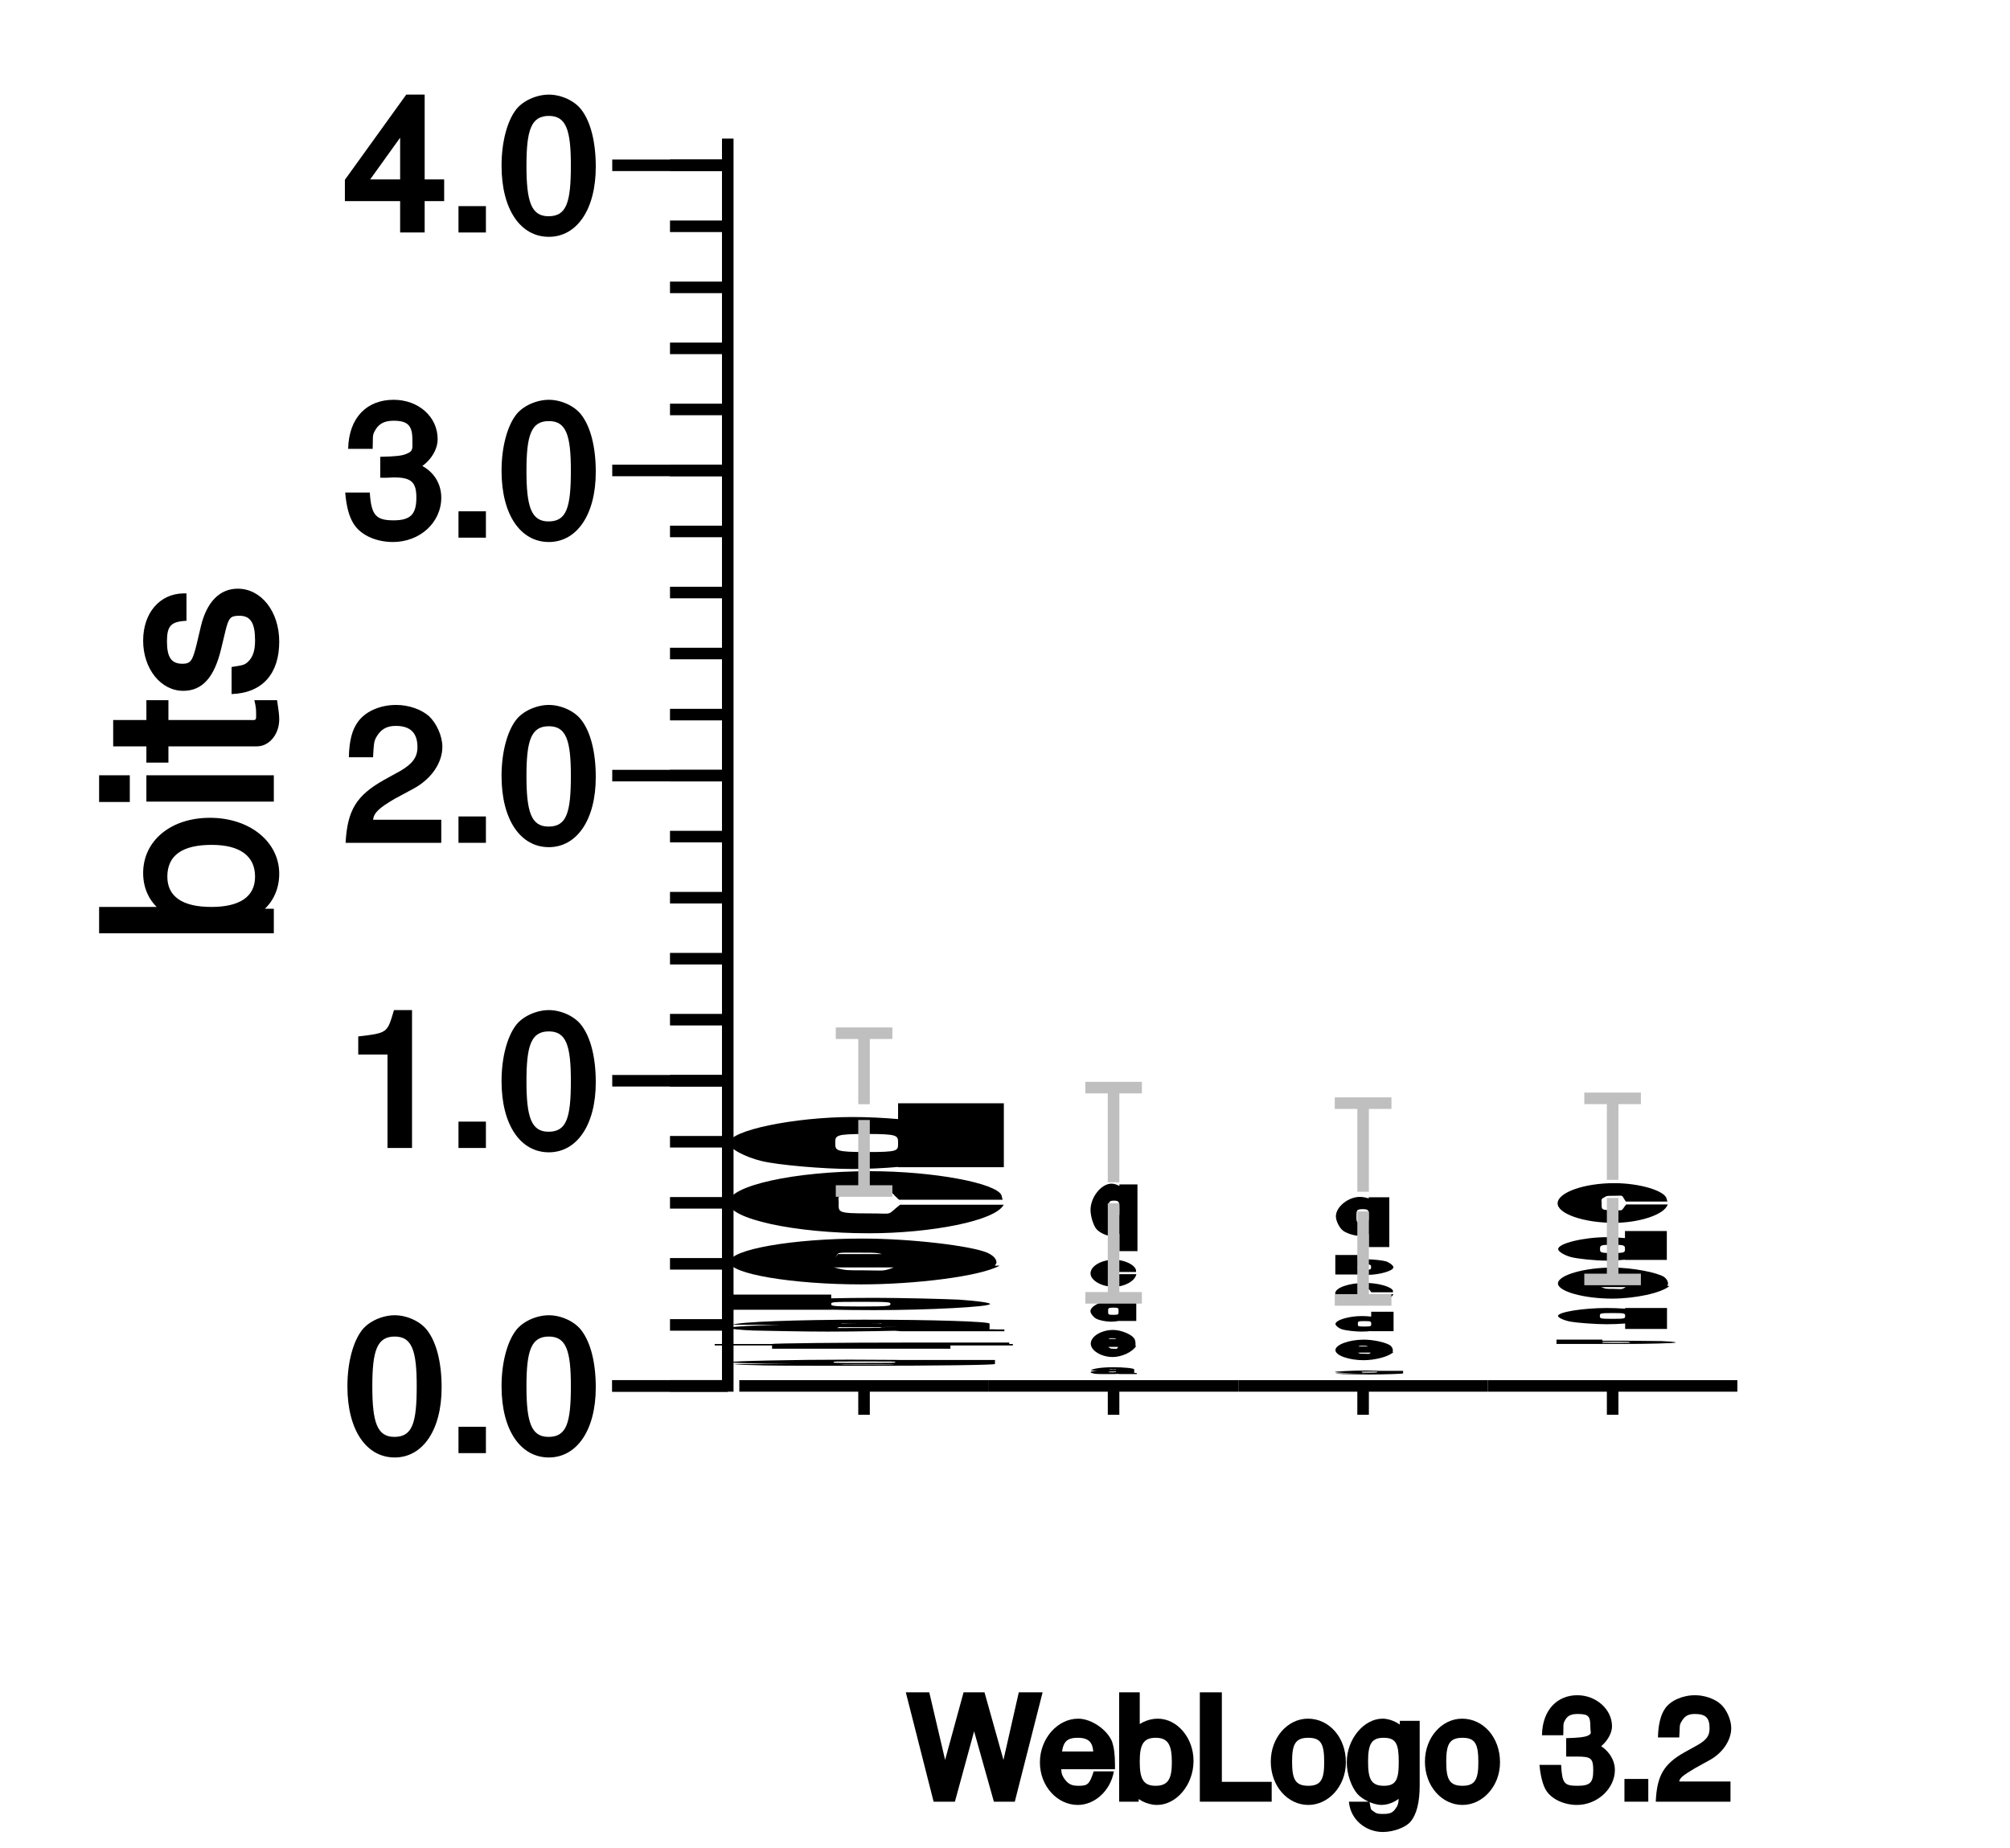 <?xml version="1.0" encoding="UTF-8"?>
<svg xmlns="http://www.w3.org/2000/svg" xmlns:xlink="http://www.w3.org/1999/xlink" width="87pt" height="80pt" viewBox="0 0 87 80" version="1.1">
<defs>
<g>
<symbol overflow="visible" id="glyph0-0">
<path style="stroke:none;" d=""/>
</symbol>
<symbol overflow="visible" id="glyph0-1">
<path style="stroke:none;" d="M 4.656 -0.188 L 5.812 -4.734 L 4.781 -4.734 L 3.938 -1.016 L 4.344 -1 L 3.297 -4.734 L 2.391 -4.734 L 1.375 -1.016 L 1.781 -1 L 0.906 -4.734 L -0.109 -4.734 L 1.094 0 L 2.016 0 L 3.047 -3.781 L 2.641 -3.781 L 3.703 0 L 4.609 0 Z "/>
</symbol>
<symbol overflow="visible" id="glyph0-2">
<path style="stroke:none;" d="M 3.281 -1.578 C 3.281 -2.062 3.234 -2.359 3.156 -2.594 C 2.953 -3.109 2.266 -3.594 1.688 -3.594 C 0.797 -3.594 0.031 -2.734 0.031 -1.703 C 0.031 -0.672 0.781 0.141 1.672 0.141 C 2.391 0.141 3.078 -0.453 3.234 -1.312 L 2.359 -1.312 C 2.172 -0.734 2.094 -0.688 1.688 -0.688 C 1.375 -0.688 1.234 -0.781 1.062 -1.031 C 0.953 -1.219 0.969 -1.266 0.953 -1.406 L 3.281 -1.406 Z M 0.969 -1.984 C 1.016 -2.578 1.172 -2.766 1.672 -2.766 C 2.172 -2.766 2.344 -2.547 2.344 -2.031 C 2.344 -2.016 2.406 -2.125 2.422 -2.172 L 0.984 -2.172 Z "/>
</symbol>
<symbol overflow="visible" id="glyph0-3">
<path style="stroke:none;" d="M 0.125 -4.547 L 0.125 0 L 0.969 0 L 0.969 -0.578 L 0.625 -0.453 C 0.875 -0.094 1.328 0.141 1.766 0.141 C 2.594 0.141 3.344 -0.719 3.344 -1.766 C 3.344 -2.781 2.625 -3.594 1.797 -3.594 C 1.359 -3.594 0.906 -3.375 0.672 -3.031 L 1.016 -2.891 L 1.016 -4.734 L 0.125 -4.734 Z M 1.703 -2.766 C 2.25 -2.766 2.406 -2.453 2.406 -1.703 C 2.406 -1 2.25 -0.688 1.703 -0.688 C 1.172 -0.688 1.016 -0.984 1.016 -1.734 C 1.016 -2.469 1.172 -2.766 1.703 -2.766 Z "/>
</symbol>
<symbol overflow="visible" id="glyph0-4">
<path style="stroke:none;" d="M 1.031 -4.734 L 0.281 -4.734 L 0.281 0 L 3.391 0 L 3.391 -0.859 L 1.234 -0.859 L 1.234 -4.734 Z "/>
</symbol>
<symbol overflow="visible" id="glyph0-5">
<path style="stroke:none;" d="M 1.625 -3.594 C 0.75 -3.594 0.016 -2.781 0.016 -1.734 C 0.016 -0.672 0.75 0.141 1.641 0.141 C 2.516 0.141 3.266 -0.672 3.266 -1.703 C 3.266 -2.797 2.531 -3.594 1.625 -3.594 Z M 1.641 -2.766 C 2.203 -2.766 2.328 -2.484 2.328 -1.703 C 2.328 -0.969 2.188 -0.688 1.641 -0.688 C 1.078 -0.688 0.938 -0.969 0.938 -1.734 C 0.938 -2.484 1.078 -2.766 1.641 -2.766 Z "/>
</symbol>
<symbol overflow="visible" id="glyph0-6">
<path style="stroke:none;" d="M 2.266 -3.328 L 2.266 -2.875 L 2.609 -3 C 2.359 -3.359 1.906 -3.594 1.516 -3.594 C 0.719 -3.594 -0.031 -2.719 -0.031 -1.703 C -0.031 -1.188 0.172 -0.641 0.422 -0.344 C 0.656 -0.078 1.141 0.141 1.469 0.141 C 1.859 0.141 2.281 -0.078 2.562 -0.484 L 2.219 -0.609 L 2.219 -0.438 C 2.219 -0.016 2.219 0.109 2.094 0.281 C 1.969 0.469 1.859 0.531 1.547 0.531 C 1.312 0.531 1.25 0.516 1.109 0.406 C 1 0.328 1.016 0.359 0.953 0 L 0.062 0 C 0.125 0.781 0.797 1.312 1.531 1.312 C 2 1.312 2.531 1.109 2.734 0.859 C 2.984 0.562 3.125 0.047 3.125 -0.703 L 3.125 -3.5 L 2.266 -3.5 Z M 1.562 -2.766 C 2.109 -2.766 2.219 -2.5 2.219 -1.703 C 2.219 -0.953 2.094 -0.688 1.578 -0.688 C 1.031 -0.688 0.891 -0.969 0.891 -1.734 C 0.891 -2.484 1.031 -2.766 1.562 -2.766 Z "/>
</symbol>
<symbol overflow="visible" id="glyph0-7">
<path style="stroke:none;" d=""/>
</symbol>
<symbol overflow="visible" id="glyph0-8">
<path style="stroke:none;" d="M 1.328 -1.953 L 1.609 -1.953 C 2.203 -1.953 2.297 -1.875 2.297 -1.359 C 2.297 -0.828 2.172 -0.688 1.609 -0.688 C 1.031 -0.688 0.953 -0.797 0.906 -1.594 L -0.031 -1.594 C 0.016 -1.078 0.125 -0.719 0.234 -0.531 C 0.453 -0.125 1.016 0.141 1.594 0.141 C 2.469 0.141 3.234 -0.562 3.234 -1.375 C 3.234 -1.906 2.828 -2.391 2.312 -2.562 L 2.312 -2.203 C 2.719 -2.359 3.109 -2.844 3.109 -3.266 C 3.109 -4 2.422 -4.609 1.609 -4.609 C 0.75 -4.609 0.094 -3.984 0.078 -2.875 L 1 -2.875 C 1.016 -3.312 0.984 -3.344 1.047 -3.469 C 1.156 -3.703 1.297 -3.797 1.625 -3.797 C 2.094 -3.797 2.172 -3.703 2.172 -3.25 C 2.172 -2.953 2.266 -2.953 2.031 -2.844 C 1.891 -2.797 1.703 -2.766 1.125 -2.75 L 1.125 -1.953 Z "/>
</symbol>
<symbol overflow="visible" id="glyph0-9">
<path style="stroke:none;" d="M 1.141 -0.984 L 0.312 -0.984 L 0.312 0 L 1.344 0 L 1.344 -0.984 Z "/>
</symbol>
<symbol overflow="visible" id="glyph0-10">
<path style="stroke:none;" d="M 3.031 -0.875 L 1.016 -0.875 C 1.047 -1.047 1.188 -1.141 1.703 -1.453 L 2.297 -1.781 C 2.891 -2.094 3.266 -2.656 3.266 -3.188 C 3.266 -3.547 3.062 -4 2.812 -4.219 C 2.562 -4.453 2.109 -4.609 1.703 -4.609 C 1.156 -4.609 0.625 -4.375 0.391 -4.016 C 0.234 -3.781 0.109 -3.406 0.094 -2.781 L 1.016 -2.781 C 1.047 -3.25 1.016 -3.297 1.094 -3.438 C 1.234 -3.688 1.375 -3.797 1.688 -3.797 C 2.172 -3.797 2.328 -3.625 2.328 -3.172 C 2.328 -2.844 2.188 -2.672 1.812 -2.453 L 1.25 -2.141 C 0.359 -1.641 0.047 -1.141 0 0 L 3.234 0 L 3.234 -0.875 Z "/>
</symbol>
<symbol overflow="visible" id="glyph1-0">
<path style="stroke:none;" d=""/>
</symbol>
<symbol overflow="visible" id="glyph1-1">
<path style="stroke:none;" d="M 2.203 -5.969 C 1.672 -5.969 1.062 -5.703 0.766 -5.297 C 0.406 -4.812 0.156 -3.938 0.156 -2.891 C 0.156 -0.984 0.984 0.188 2.203 0.188 C 3.406 0.188 4.234 -0.984 4.234 -2.844 C 4.234 -3.953 4 -4.797 3.625 -5.297 C 3.328 -5.703 2.734 -5.969 2.203 -5.969 Z M 2.203 -5.047 C 2.953 -5.047 3.156 -4.438 3.156 -2.906 C 3.156 -1.297 2.969 -0.703 2.188 -0.703 C 1.438 -0.703 1.234 -1.344 1.234 -2.891 C 1.234 -4.438 1.438 -5.047 2.203 -5.047 Z "/>
</symbol>
<symbol overflow="visible" id="glyph1-2">
<path style="stroke:none;" d="M 1.531 -1.141 L 0.516 -1.141 L 0.516 0 L 1.703 0 L 1.703 -1.141 Z "/>
</symbol>
<symbol overflow="visible" id="glyph1-3">
<path style="stroke:none;" d="M 1.891 -4.188 L 1.891 0 L 2.953 0 L 2.953 -5.969 L 2.172 -5.969 C 1.875 -4.969 1.906 -4.984 0.625 -4.828 L 0.625 -4.047 L 1.891 -4.047 Z "/>
</symbol>
<symbol overflow="visible" id="glyph1-4">
<path style="stroke:none;" d="M 4.047 -1 L 1.266 -1 C 1.312 -1.312 1.516 -1.5 2.203 -1.906 L 3.016 -2.344 C 3.797 -2.766 4.266 -3.469 4.266 -4.156 C 4.266 -4.625 4.016 -5.172 3.688 -5.484 C 3.344 -5.781 2.812 -5.969 2.266 -5.969 C 1.547 -5.969 0.891 -5.672 0.578 -5.188 C 0.375 -4.891 0.234 -4.453 0.219 -3.703 L 1.266 -3.703 C 1.297 -4.234 1.297 -4.359 1.391 -4.547 C 1.578 -4.891 1.828 -5.062 2.25 -5.062 C 2.891 -5.062 3.188 -4.75 3.188 -4.141 C 3.188 -3.703 2.969 -3.422 2.469 -3.125 L 1.734 -2.719 C 0.547 -2.047 0.156 -1.422 0.078 0 L 4.219 0 L 4.219 -1 Z "/>
</symbol>
<symbol overflow="visible" id="glyph1-5">
<path style="stroke:none;" d="M 1.766 -2.594 L 1.859 -2.594 L 2.156 -2.609 C 2.922 -2.609 3.141 -2.406 3.141 -1.734 C 3.141 -1.016 2.891 -0.75 2.156 -0.75 C 1.391 -0.75 1.188 -0.969 1.125 -1.953 L 0.062 -1.953 C 0.109 -1.344 0.234 -0.938 0.375 -0.688 C 0.656 -0.141 1.359 0.188 2.125 0.188 C 3.297 0.188 4.219 -0.656 4.219 -1.734 C 4.219 -2.453 3.766 -3.016 3.094 -3.234 L 3.094 -2.938 C 3.609 -3.141 4.062 -3.703 4.062 -4.266 C 4.062 -5.234 3.234 -5.969 2.156 -5.969 C 1.016 -5.969 0.219 -5.219 0.188 -3.844 L 1.25 -3.844 C 1.266 -4.344 1.234 -4.422 1.328 -4.594 C 1.484 -4.906 1.719 -5.062 2.156 -5.062 C 2.781 -5.062 2.969 -4.844 2.969 -4.234 C 2.969 -3.844 3.016 -3.75 2.703 -3.625 C 2.516 -3.547 2.266 -3.516 1.578 -3.5 L 1.578 -2.594 Z "/>
</symbol>
<symbol overflow="visible" id="glyph1-6">
<path style="stroke:none;" d="M 2.438 -1.516 L 2.438 0 L 3.5 0 L 3.5 -1.359 L 4.344 -1.359 L 4.344 -2.297 L 3.5 -2.297 L 3.5 -5.969 L 2.703 -5.969 L 0.047 -2.281 L 0.047 -1.359 L 2.438 -1.359 Z M 2.609 -2.297 L 1.141 -2.297 L 2.734 -4.516 L 2.438 -4.625 L 2.438 -2.297 Z "/>
</symbol>
<symbol overflow="visible" id="glyph2-0">
<path style="stroke:none;" d=""/>
</symbol>
<symbol overflow="visible" id="glyph2-1">
<path style="stroke:none;" d="M -7.422 -0.375 L 0 -0.375 L 0 -1.438 L -0.797 -1.438 L -0.703 -1.188 C -0.094 -1.578 0.234 -2.219 0.234 -2.953 C 0.234 -4.328 -1.031 -5.375 -2.766 -5.375 C -4.469 -5.375 -5.656 -4.375 -5.656 -2.984 C -5.656 -2.266 -5.344 -1.656 -4.766 -1.266 L -4.656 -1.516 L -7.562 -1.516 L -7.562 -0.375 Z M -4.609 -2.828 C -4.609 -3.766 -3.938 -4.203 -2.688 -4.203 C -1.484 -4.203 -0.812 -3.734 -0.812 -2.828 C -0.812 -1.953 -1.484 -1.516 -2.703 -1.516 C -3.938 -1.516 -4.609 -1.953 -4.609 -2.828 Z "/>
</symbol>
<symbol overflow="visible" id="glyph2-2">
<path style="stroke:none;" d="M -5.516 -1.5 L -5.516 -0.516 L 0 -0.516 L 0 -1.656 L -5.516 -1.656 Z M -7.562 -1.5 L -7.562 -0.5 L -6.234 -0.5 L -6.234 -1.656 L -7.562 -1.656 Z "/>
</symbol>
<symbol overflow="visible" id="glyph2-3">
<path style="stroke:none;" d="M -5.516 -2.547 L -5.516 -1.828 L -6.953 -1.828 L -6.953 -0.688 L -5.516 -0.688 L -5.516 0.016 L -4.562 0.016 L -4.562 -0.688 L -0.734 -0.688 C -0.203 -0.688 0.234 -1.203 0.234 -1.859 C 0.234 -2.062 0.203 -2.266 0.141 -2.688 L -0.844 -2.688 C -0.781 -2.438 -0.766 -2.297 -0.766 -2.141 C -0.766 -1.781 -0.734 -1.828 -1.094 -1.828 L -4.562 -1.828 L -4.562 -2.688 L -5.516 -2.688 Z "/>
</symbol>
<symbol overflow="visible" id="glyph2-4">
<path style="stroke:none;" d="M -3.906 -4.531 C -4.938 -4.516 -5.656 -3.688 -5.656 -2.484 C -5.656 -1.266 -4.891 -0.312 -3.922 -0.312 C -3.094 -0.312 -2.578 -0.891 -2.281 -2.125 L -2.094 -2.906 C -1.953 -3.484 -1.875 -3.562 -1.484 -3.562 C -1 -3.562 -0.812 -3.234 -0.812 -2.5 C -0.812 -2.047 -0.906 -1.766 -1.125 -1.562 C -1.266 -1.438 -1.312 -1.422 -1.828 -1.344 L -1.828 -0.172 C -0.484 -0.219 0.234 -1.062 0.234 -2.438 C 0.234 -3.75 -0.547 -4.734 -1.562 -4.734 C -2.344 -4.734 -2.906 -4.156 -3.156 -3.109 L -3.344 -2.312 C -3.516 -1.625 -3.594 -1.484 -3.953 -1.484 C -4.438 -1.484 -4.625 -1.766 -4.625 -2.453 C -4.625 -3.125 -4.453 -3.312 -3.781 -3.344 L -3.781 -4.531 Z "/>
</symbol>
<symbol overflow="visible" id="glyph3-0">
<path style="stroke:none;" d=""/>
</symbol>
<symbol overflow="visible" id="glyph3-1">
<path style="stroke:none;" d="M 6.844 -0.172 L 6.844 -0.156 L 8.391 -0.172 C 7.594 -0.188 6.078 -0.203 4.906 -0.203 C 2.469 -0.203 -0.266 -0.141 -0.266 -0.094 C -0.266 -0.047 2.312 0 4.844 0 C 6.047 0 7.391 0 8.391 -0.016 L 6.844 -0.031 L 6.844 -0.016 C 6.844 0.016 6.828 0.016 5.5 0.016 C 4.484 0.016 4.734 0.016 4.266 -0.016 L -0.094 -0.016 C -0.031 0.016 0.531 0.031 1.219 0.047 C 2.031 0.062 3.828 0.062 5.406 0.062 C 8.5 0.062 11.203 0.031 11.203 -0.016 L 11.203 -0.188 L 6.844 -0.188 Z M 5.469 -0.125 C 6.812 -0.125 6.891 -0.125 6.891 -0.094 C 6.891 -0.062 6.828 -0.062 5.438 -0.062 C 4.188 -0.062 4.219 -0.062 4.219 -0.094 C 4.219 -0.125 4.188 -0.125 5.469 -0.125 Z "/>
</symbol>
<symbol overflow="visible" id="glyph4-0">
<path style="stroke:none;" d=""/>
</symbol>
<symbol overflow="visible" id="glyph4-1">
<path style="stroke:none;" d="M 10.234 -0.203 L 9.094 -0.203 C 9.094 -0.219 7.906 -0.203 8.766 -0.203 C 9.156 -0.203 9.672 -0.203 11.641 -0.203 L 11.641 -0.266 C 9.219 -0.266 8.078 -0.266 7.453 -0.266 C 4.406 -0.266 1.375 -0.234 1.375 -0.203 L -1.109 -0.203 L -1.109 -0.141 L 1.375 -0.141 L 1.375 0 L 9.094 0 L 9.094 -0.141 L 11.797 -0.141 L 11.797 -0.203 Z "/>
</symbol>
<symbol overflow="visible" id="glyph5-0">
<path style="stroke:none;" d=""/>
</symbol>
<symbol overflow="visible" id="glyph5-1">
<path style="stroke:none;" d="M 11.219 -0.078 C 10.719 -0.094 10.875 -0.078 10.875 -0.109 L 10.875 -0.328 C 10.875 -0.422 8.406 -0.5 5.453 -0.5 C 2.516 -0.5 0.016 -0.406 -0.234 -0.281 L 4.344 -0.281 C 4.625 -0.359 4.125 -0.328 5.516 -0.328 C 6.609 -0.328 6.188 -0.359 6.188 -0.328 C 6.188 -0.312 6.281 -0.328 5.984 -0.328 C 5.594 -0.328 6.281 -0.328 4.891 -0.328 L 3.766 -0.312 C 1.609 -0.297 -0.406 -0.219 -0.406 -0.141 C -0.406 -0.109 0.141 -0.047 0.641 -0.031 C 1.266 -0.016 2.906 0.016 3.859 0.016 C 5.078 0.016 6.844 -0.016 7.828 -0.047 L 6.203 -0.078 C 6.203 -0.062 6.547 -0.031 7.047 0 L 11.516 0 L 11.516 -0.078 Z M 6.188 -0.203 C 6.188 -0.141 6.344 -0.141 4.922 -0.141 C 3.969 -0.141 4.344 -0.125 4.344 -0.156 C 4.344 -0.188 3.828 -0.172 5 -0.172 L 5.969 -0.172 C 6.703 -0.188 7.5 -0.203 6.188 -0.172 Z "/>
</symbol>
<symbol overflow="visible" id="glyph6-0">
<path style="stroke:none;" d=""/>
</symbol>
<symbol overflow="visible" id="glyph6-1">
<path style="stroke:none;" d="M 0.203 -0.609 L 0.203 0 L 4.516 0 L 4.516 -0.094 L 3.016 -0.047 C 3.641 -0.016 5.125 0.016 6.359 0.016 C 8.719 0.016 11.391 -0.125 11.391 -0.25 C 11.391 -0.312 10.719 -0.391 10.047 -0.438 C 9.375 -0.469 7.562 -0.516 6.359 -0.516 C 5.141 -0.516 3.641 -0.484 3.016 -0.438 L 4.516 -0.406 L 4.516 -0.656 L 0.203 -0.656 Z M 5.797 -0.344 C 7.062 -0.344 7.078 -0.328 7.078 -0.25 C 7.078 -0.172 7.062 -0.141 5.797 -0.141 C 4.5 -0.141 4.516 -0.172 4.516 -0.25 C 4.516 -0.328 4.516 -0.344 5.797 -0.344 Z "/>
</symbol>
<symbol overflow="visible" id="glyph7-0">
<path style="stroke:none;" d=""/>
</symbol>
<symbol overflow="visible" id="glyph7-1">
<path style="stroke:none;" d="M 11.016 -0.812 C 11.047 -0.859 11.047 -0.875 11.047 -0.891 C 11.047 -1.047 10.891 -1.203 10.641 -1.312 C 9.938 -1.609 7.344 -1.922 5.234 -1.922 C 2.25 -1.922 -0.5 -1.453 -0.5 -0.906 C -0.5 -0.391 2.234 0.062 5.188 0.062 C 7.516 0.062 10.328 -0.281 11.188 -0.75 L 6.797 -0.75 C 6.094 -0.469 6.266 -0.547 5.281 -0.547 C 4.516 -0.547 4.531 -0.547 4.141 -0.641 C 3.891 -0.703 4.078 -0.672 4.062 -0.672 L 10.922 -0.672 Z M 4.078 -1.094 C 4.25 -1.344 4 -1.312 5.203 -1.312 C 5.875 -1.312 5.844 -1.312 6.219 -1.219 C 6.469 -1.156 6.312 -1.203 6.281 -1.25 L 4.188 -1.25 Z "/>
</symbol>
<symbol overflow="visible" id="glyph8-0">
<path style="stroke:none;" d=""/>
</symbol>
<symbol overflow="visible" id="glyph8-1">
<path style="stroke:none;" d="M 11.531 -1.547 C 11.328 -2.078 8.578 -2.594 5.844 -2.594 C 2.594 -2.594 -0.281 -1.969 -0.281 -1.234 C -0.281 -0.531 2.562 0.094 5.797 0.094 C 8.453 0.094 11.266 -0.438 11.625 -1.141 L 7.141 -1.141 C 6.516 -0.656 6.922 -0.766 5.828 -0.766 C 4.391 -0.766 4.484 -0.812 4.484 -1.234 C 4.484 -1.438 4.391 -1.484 4.734 -1.625 C 5.062 -1.734 5.016 -1.75 5.828 -1.75 C 6.969 -1.75 6.547 -1.844 7.094 -1.359 L 11.578 -1.359 Z "/>
</symbol>
<symbol overflow="visible" id="glyph9-0">
<path style="stroke:none;" d=""/>
</symbol>
<symbol overflow="visible" id="glyph9-1">
<path style="stroke:none;" d="M 7.859 0 L 11.516 0 L 11.516 -2.766 L 6.938 -2.766 L 6.938 -1.734 L 8.5 -1.859 C 7.828 -2.031 6.266 -2.172 4.969 -2.172 C 2.469 -2.172 -0.375 -1.594 -0.375 -1.047 C -0.375 -0.797 0.328 -0.438 1.031 -0.266 C 1.75 -0.094 3.688 0.078 4.969 0.078 C 6.266 0.078 7.828 -0.062 8.5 -0.234 L 6.938 -0.344 L 6.938 0 Z M 5.578 -1.438 C 6.953 -1.438 6.938 -1.375 6.938 -1.031 C 6.938 -0.703 6.938 -0.656 5.578 -0.656 C 4.219 -0.656 4.219 -0.719 4.219 -1.047 C 4.219 -1.375 4.219 -1.438 5.578 -1.438 Z "/>
</symbol>
<symbol overflow="visible" id="glyph10-0">
<path style="stroke:none;" d=""/>
</symbol>
<symbol overflow="visible" id="glyph10-1">
<path style="stroke:none;" d="M 1.891 -0.047 C 1.797 -0.062 1.828 -0.047 1.828 -0.062 L 1.828 -0.203 C 1.828 -0.25 1.406 -0.297 0.922 -0.297 C 0.422 -0.297 0 -0.234 -0.047 -0.156 L 0.734 -0.156 C 0.781 -0.219 0.688 -0.203 0.922 -0.203 C 1.109 -0.203 1.047 -0.219 1.047 -0.203 C 1.047 -0.188 1.062 -0.203 1 -0.188 C 0.938 -0.188 1.062 -0.203 0.828 -0.188 L 0.641 -0.188 C 0.266 -0.172 -0.062 -0.125 -0.062 -0.078 C -0.062 -0.062 0.031 -0.031 0.109 -0.016 C 0.219 0 0.484 0 0.656 0 C 0.859 0 1.156 0 1.312 -0.031 L 1.047 -0.047 C 1.047 -0.031 1.109 -0.016 1.188 0 L 1.938 0 L 1.938 -0.047 Z M 1.047 -0.125 C 1.047 -0.078 1.062 -0.078 0.828 -0.078 C 0.672 -0.078 0.734 -0.078 0.734 -0.094 C 0.734 -0.109 0.641 -0.094 0.844 -0.109 L 1 -0.109 C 1.125 -0.109 1.266 -0.125 1.047 -0.109 Z "/>
</symbol>
<symbol overflow="visible" id="glyph11-0">
<path style="stroke:none;" d=""/>
</symbol>
<symbol overflow="visible" id="glyph11-1">
<path style="stroke:none;" d="M 1.859 -0.484 C 1.859 -0.5 1.859 -0.516 1.859 -0.516 C 1.859 -0.609 1.844 -0.703 1.797 -0.766 C 1.672 -0.938 1.234 -1.125 0.891 -1.125 C 0.375 -1.125 -0.078 -0.844 -0.078 -0.531 C -0.078 -0.234 0.375 0.047 0.875 0.047 C 1.266 0.047 1.734 -0.172 1.891 -0.438 L 1.141 -0.438 C 1.031 -0.266 1.062 -0.312 0.891 -0.312 C 0.766 -0.312 0.766 -0.328 0.703 -0.375 C 0.656 -0.406 0.688 -0.391 0.688 -0.391 L 1.844 -0.391 Z M 0.688 -0.641 C 0.719 -0.781 0.672 -0.766 0.875 -0.766 C 0.984 -0.766 0.984 -0.766 1.047 -0.719 C 1.094 -0.688 1.062 -0.703 1.062 -0.734 L 0.703 -0.734 Z "/>
</symbol>
<symbol overflow="visible" id="glyph12-0">
<path style="stroke:none;" d=""/>
</symbol>
<symbol overflow="visible" id="glyph12-1">
<path style="stroke:none;" d="M 1.312 0 L 1.922 0 L 1.922 -1.109 L 1.156 -1.109 L 1.156 -0.703 L 1.422 -0.75 C 1.297 -0.812 1.047 -0.875 0.828 -0.875 C 0.406 -0.875 -0.062 -0.641 -0.062 -0.422 C -0.062 -0.328 0.062 -0.172 0.172 -0.109 C 0.297 -0.031 0.609 0.031 0.828 0.031 C 1.047 0.031 1.297 -0.016 1.422 -0.094 L 1.156 -0.141 L 1.156 0 Z M 0.922 -0.578 C 1.156 -0.578 1.156 -0.562 1.156 -0.422 C 1.156 -0.281 1.156 -0.266 0.922 -0.266 C 0.703 -0.266 0.703 -0.281 0.703 -0.422 C 0.703 -0.547 0.703 -0.578 0.922 -0.578 Z "/>
</symbol>
<symbol overflow="visible" id="glyph13-0">
<path style="stroke:none;" d=""/>
</symbol>
<symbol overflow="visible" id="glyph13-1">
<path style="stroke:none;" d="M 1.922 -0.672 C 1.875 -0.906 1.422 -1.125 0.969 -1.125 C 0.438 -1.125 -0.047 -0.859 -0.047 -0.531 C -0.047 -0.234 0.422 0.047 0.969 0.047 C 1.406 0.047 1.875 -0.188 1.938 -0.5 L 1.188 -0.5 C 1.078 -0.281 1.156 -0.328 0.969 -0.328 C 0.734 -0.328 0.75 -0.359 0.75 -0.531 C 0.75 -0.625 0.734 -0.641 0.781 -0.703 C 0.844 -0.75 0.828 -0.75 0.969 -0.75 C 1.156 -0.75 1.094 -0.797 1.172 -0.594 L 1.922 -0.594 Z "/>
</symbol>
<symbol overflow="visible" id="glyph14-0">
<path style="stroke:none;" d=""/>
</symbol>
<symbol overflow="visible" id="glyph14-1">
<path style="stroke:none;" d="M 1.188 -1.984 L 1.188 -1.719 L 1.453 -1.844 C 1.344 -2.031 1.062 -2.188 0.844 -2.188 C 0.406 -2.188 -0.062 -1.609 -0.062 -1.047 C -0.062 -0.797 0.047 -0.422 0.172 -0.25 C 0.297 -0.078 0.625 0.078 0.844 0.078 C 1.062 0.078 1.344 -0.062 1.453 -0.266 L 1.188 -0.391 L 1.188 0.734 L 1.969 0.734 L 1.969 -2.156 L 1.188 -2.156 Z M 0.953 -1.453 C 1.188 -1.453 1.188 -1.391 1.188 -1.047 C 1.188 -0.719 1.188 -0.656 0.953 -0.656 C 0.719 -0.656 0.719 -0.719 0.719 -1.047 C 0.719 -1.391 0.719 -1.453 0.953 -1.453 Z "/>
</symbol>
<symbol overflow="visible" id="glyph15-0">
<path style="stroke:none;" d=""/>
</symbol>
<symbol overflow="visible" id="glyph15-1">
<path style="stroke:none;" d="M 1.766 -0.109 L 1.766 -0.094 L 2.156 -0.094 C 1.953 -0.109 1.562 -0.125 1.266 -0.125 C 0.641 -0.125 -0.062 -0.078 -0.062 -0.062 C -0.062 -0.031 0.594 0 1.25 0 C 1.562 0 1.906 0 2.156 -0.016 L 1.766 -0.016 L 1.766 0 C 1.766 0 1.766 0 1.422 0 C 1.156 0 1.219 0.016 1.094 0 L -0.031 0 C -0.016 0.016 0.141 0.016 0.312 0.031 C 0.531 0.031 0.984 0.047 1.391 0.047 C 2.188 0.047 2.891 0.016 2.891 0 L 2.891 -0.109 Z M 1.406 -0.078 C 1.75 -0.078 1.781 -0.078 1.781 -0.062 C 1.781 -0.047 1.766 -0.031 1.406 -0.031 C 1.078 -0.031 1.094 -0.047 1.094 -0.062 C 1.094 -0.078 1.078 -0.078 1.406 -0.078 Z "/>
</symbol>
<symbol overflow="visible" id="glyph16-0">
<path style="stroke:none;" d=""/>
</symbol>
<symbol overflow="visible" id="glyph16-1">
<path style="stroke:none;" d="M 2.375 -0.359 C 2.375 -0.375 2.375 -0.391 2.375 -0.406 C 2.375 -0.469 2.344 -0.531 2.281 -0.594 C 2.141 -0.719 1.578 -0.859 1.125 -0.859 C 0.484 -0.859 -0.109 -0.641 -0.109 -0.406 C -0.109 -0.172 0.484 0.031 1.109 0.031 C 1.609 0.031 2.219 -0.125 2.406 -0.328 L 1.469 -0.328 C 1.312 -0.203 1.344 -0.25 1.141 -0.25 C 0.969 -0.25 0.969 -0.25 0.891 -0.281 C 0.844 -0.312 0.875 -0.297 0.875 -0.297 L 2.344 -0.297 Z M 0.875 -0.484 C 0.922 -0.594 0.859 -0.594 1.125 -0.594 C 1.266 -0.594 1.25 -0.578 1.344 -0.547 C 1.391 -0.516 1.359 -0.547 1.344 -0.562 L 0.906 -0.562 Z "/>
</symbol>
<symbol overflow="visible" id="glyph17-0">
<path style="stroke:none;" d=""/>
</symbol>
<symbol overflow="visible" id="glyph17-1">
<path style="stroke:none;" d="M 1.672 0 L 2.438 0 L 2.438 -0.844 L 1.469 -0.844 L 1.469 -0.531 L 1.797 -0.562 C 1.656 -0.625 1.328 -0.656 1.047 -0.656 C 0.516 -0.656 -0.078 -0.484 -0.078 -0.312 C -0.078 -0.25 0.062 -0.125 0.219 -0.078 C 0.375 -0.031 0.781 0.016 1.047 0.016 C 1.328 0.016 1.656 -0.016 1.797 -0.078 L 1.469 -0.109 L 1.469 0 Z M 1.172 -0.438 C 1.469 -0.438 1.469 -0.422 1.469 -0.312 C 1.469 -0.219 1.469 -0.203 1.172 -0.203 C 0.891 -0.203 0.891 -0.219 0.891 -0.312 C 0.891 -0.422 0.891 -0.438 1.172 -0.438 Z "/>
</symbol>
<symbol overflow="visible" id="glyph17-2">
<path style="stroke:none;" d="M 0.047 -0.797 L 0.047 0 L 1.016 0 L 1.016 -0.109 L 0.672 -0.078 C 0.812 -0.016 1.156 0.016 1.438 0.016 C 1.953 0.016 2.562 -0.156 2.562 -0.312 C 2.562 -0.391 2.406 -0.5 2.266 -0.562 C 2.109 -0.609 1.703 -0.656 1.438 -0.656 C 1.156 -0.656 0.812 -0.625 0.672 -0.562 L 1.016 -0.531 L 1.016 -0.844 L 0.047 -0.844 Z M 1.297 -0.438 C 1.594 -0.438 1.594 -0.422 1.594 -0.312 C 1.594 -0.219 1.594 -0.203 1.297 -0.203 C 1.016 -0.203 1.016 -0.219 1.016 -0.312 C 1.016 -0.422 1.016 -0.438 1.297 -0.438 Z "/>
</symbol>
<symbol overflow="visible" id="glyph18-0">
<path style="stroke:none;" d=""/>
</symbol>
<symbol overflow="visible" id="glyph18-1">
<path style="stroke:none;" d="M 2.438 -0.516 C 2.391 -0.688 1.812 -0.859 1.234 -0.859 C 0.547 -0.859 -0.062 -0.656 -0.062 -0.406 C -0.062 -0.172 0.547 0.031 1.219 0.031 C 1.781 0.031 2.375 -0.141 2.453 -0.375 L 1.5 -0.375 C 1.375 -0.219 1.453 -0.25 1.234 -0.25 C 0.922 -0.25 0.953 -0.266 0.953 -0.406 C 0.953 -0.484 0.922 -0.5 1 -0.531 C 1.062 -0.578 1.062 -0.578 1.234 -0.578 C 1.469 -0.578 1.375 -0.609 1.5 -0.453 L 2.438 -0.453 Z "/>
</symbol>
<symbol overflow="visible" id="glyph19-0">
<path style="stroke:none;" d=""/>
</symbol>
<symbol overflow="visible" id="glyph19-1">
<path style="stroke:none;" d="M 1.344 -1.484 L 1.344 -1.281 L 1.656 -1.375 C 1.531 -1.516 1.219 -1.625 0.953 -1.625 C 0.469 -1.625 -0.078 -1.203 -0.078 -0.781 C -0.078 -0.594 0.062 -0.312 0.203 -0.188 C 0.328 -0.062 0.719 0.062 0.953 0.062 C 1.219 0.062 1.531 -0.047 1.656 -0.203 L 1.344 -0.281 L 1.344 0.547 L 2.234 0.547 L 2.234 -1.609 L 1.344 -1.609 Z M 1.078 -1.094 C 1.344 -1.094 1.344 -1.047 1.344 -0.781 C 1.344 -0.531 1.344 -0.484 1.078 -0.484 C 0.812 -0.484 0.812 -0.531 0.812 -0.781 C 0.812 -1.031 0.812 -1.094 1.078 -1.094 Z "/>
</symbol>
<symbol overflow="visible" id="glyph20-0">
<path style="stroke:none;" d=""/>
</symbol>
<symbol overflow="visible" id="glyph20-1">
<path style="stroke:none;" d="M 0.094 -0.172 L 0.094 0 L 2.078 0 L 2.078 -0.031 L 1.391 -0.016 C 1.672 0 2.359 0 2.938 0 C 4.016 0 5.25 -0.031 5.25 -0.062 C 5.25 -0.094 4.938 -0.109 4.625 -0.125 C 4.328 -0.125 3.484 -0.141 2.938 -0.141 C 2.359 -0.141 1.672 -0.141 1.391 -0.125 L 2.078 -0.109 L 2.078 -0.188 L 0.094 -0.188 Z M 2.672 -0.094 C 3.25 -0.094 3.266 -0.094 3.266 -0.062 C 3.266 -0.047 3.25 -0.047 2.672 -0.047 C 2.078 -0.047 2.078 -0.047 2.078 -0.062 C 2.078 -0.094 2.078 -0.094 2.672 -0.094 Z "/>
</symbol>
<symbol overflow="visible" id="glyph21-0">
<path style="stroke:none;" d=""/>
</symbol>
<symbol overflow="visible" id="glyph21-1">
<path style="stroke:none;" d="M 2.75 -0.625 L 2.75 -0.531 L 3.359 -0.578 C 3.109 -0.625 2.469 -0.672 1.953 -0.672 C 0.953 -0.672 -0.156 -0.5 -0.156 -0.328 C -0.156 -0.25 0.125 -0.125 0.406 -0.078 C 0.672 -0.031 1.453 0.031 1.953 0.031 C 2.469 0.031 3.109 -0.016 3.359 -0.078 L 2.75 -0.125 L 2.75 0.234 L 4.562 0.234 L 4.562 -0.672 L 2.75 -0.672 Z M 2.203 -0.453 C 2.75 -0.453 2.75 -0.438 2.75 -0.328 C 2.75 -0.219 2.75 -0.203 2.203 -0.203 C 1.656 -0.203 1.656 -0.219 1.656 -0.328 C 1.656 -0.438 1.656 -0.453 2.203 -0.453 Z "/>
</symbol>
<symbol overflow="visible" id="glyph22-0">
<path style="stroke:none;" d=""/>
</symbol>
<symbol overflow="visible" id="glyph22-1">
<path style="stroke:none;" d="M 4.547 -0.547 C 4.562 -0.578 4.562 -0.594 4.562 -0.594 C 4.562 -0.703 4.5 -0.812 4.391 -0.891 C 4.109 -1.078 3.031 -1.297 2.156 -1.297 C 0.938 -1.297 -0.203 -0.969 -0.203 -0.609 C -0.203 -0.266 0.922 0.047 2.141 0.047 C 3.109 0.047 4.266 -0.188 4.625 -0.5 L 2.812 -0.5 C 2.516 -0.312 2.578 -0.375 2.172 -0.375 C 1.859 -0.375 1.875 -0.375 1.703 -0.438 C 1.609 -0.469 1.688 -0.453 1.672 -0.453 L 4.516 -0.453 Z M 1.688 -0.734 C 1.75 -0.906 1.656 -0.891 2.141 -0.891 C 2.422 -0.891 2.406 -0.875 2.562 -0.828 C 2.672 -0.781 2.609 -0.812 2.594 -0.844 L 1.719 -0.844 Z "/>
</symbol>
<symbol overflow="visible" id="glyph23-0">
<path style="stroke:none;" d=""/>
</symbol>
<symbol overflow="visible" id="glyph23-1">
<path style="stroke:none;" d="M 3.125 0 L 4.562 0 L 4.562 -1.25 L 2.75 -1.25 L 2.75 -0.781 L 3.375 -0.844 C 3.109 -0.922 2.484 -0.984 1.969 -0.984 C 0.984 -0.984 -0.141 -0.719 -0.141 -0.469 C -0.141 -0.359 0.125 -0.203 0.406 -0.125 C 0.688 -0.047 1.469 0.031 1.969 0.031 C 2.484 0.031 3.109 -0.031 3.375 -0.109 L 2.75 -0.156 L 2.75 0 Z M 2.203 -0.656 C 2.75 -0.656 2.75 -0.625 2.75 -0.469 C 2.75 -0.328 2.75 -0.297 2.203 -0.297 C 1.672 -0.297 1.672 -0.328 1.672 -0.469 C 1.672 -0.625 1.672 -0.656 2.203 -0.656 Z "/>
</symbol>
<symbol overflow="visible" id="glyph24-0">
<path style="stroke:none;" d=""/>
</symbol>
<symbol overflow="visible" id="glyph24-1">
<path style="stroke:none;" d="M 4.609 -0.984 C 4.531 -1.328 3.438 -1.656 2.344 -1.656 C 1.031 -1.656 -0.109 -1.25 -0.109 -0.781 C -0.109 -0.328 1.031 0.062 2.328 0.062 C 3.391 0.062 4.516 -0.281 4.656 -0.734 L 2.859 -0.734 C 2.609 -0.422 2.766 -0.484 2.328 -0.484 C 1.75 -0.484 1.797 -0.516 1.797 -0.781 C 1.797 -0.922 1.75 -0.953 1.891 -1.031 C 2.031 -1.109 2 -1.109 2.328 -1.109 C 2.797 -1.109 2.625 -1.172 2.844 -0.859 L 4.641 -0.859 Z "/>
</symbol>
</g>
</defs>
<g id="surface1">
<g style="fill:rgb(0%,0%,0%);fill-opacity:1;">
  <use xlink:href="#glyph0-1" x="39.316" y="78"/>
  <use xlink:href="#glyph0-2" x="44.98" y="78"/>
  <use xlink:href="#glyph0-3" x="48.316" y="78"/>
  <use xlink:href="#glyph0-4" x="51.652" y="78"/>
  <use xlink:href="#glyph0-5" x="54.988" y="78"/>
  <use xlink:href="#glyph0-6" x="58.324" y="78"/>
  <use xlink:href="#glyph0-5" x="61.66" y="78"/>
  <use xlink:href="#glyph0-7" x="64.996" y="78"/>
  <use xlink:href="#glyph0-8" x="66.664" y="78"/>
  <use xlink:href="#glyph0-9" x="70" y="78"/>
  <use xlink:href="#glyph0-10" x="71.668" y="78"/>
</g>
<path style="fill:none;stroke-width:2.083;stroke-linecap:butt;stroke-linejoin:miter;stroke:rgb(0%,0%,0%);stroke-opacity:1;stroke-miterlimit:10;" d="M 110.417 83.333 L 131.25 83.333 L 131.25 308.333 " transform="matrix(0.24,0,0,-0.24,0,80)"/>
<g style="fill:rgb(0%,0%,0%);fill-opacity:1;">
  <use xlink:href="#glyph1-1" x="14.881" y="62.91"/>
  <use xlink:href="#glyph1-2" x="19.329" y="62.91"/>
  <use xlink:href="#glyph1-1" x="21.553" y="62.91"/>
</g>
<path style="fill:none;stroke-width:2.083;stroke-linecap:butt;stroke-linejoin:miter;stroke:rgb(0%,0%,0%);stroke-opacity:1;stroke-miterlimit:10;" d="M 110.417 83.333 L 131.25 83.333 " transform="matrix(0.24,0,0,-0.24,0,80)"/>
<g style="fill:rgb(0%,0%,0%);fill-opacity:1;">
  <use xlink:href="#glyph1-3" x="14.881" y="49.699"/>
  <use xlink:href="#glyph1-2" x="19.329" y="49.699"/>
  <use xlink:href="#glyph1-1" x="21.553" y="49.699"/>
</g>
<path style="fill:none;stroke-width:2.083;stroke-linecap:butt;stroke-linejoin:miter;stroke:rgb(0%,0%,0%);stroke-opacity:1;stroke-miterlimit:10;" d="M 110.417 138.379 L 131.25 138.379 " transform="matrix(0.24,0,0,-0.24,0,80)"/>
<g style="fill:rgb(0%,0%,0%);fill-opacity:1;">
  <use xlink:href="#glyph1-4" x="14.881" y="36.488"/>
  <use xlink:href="#glyph1-2" x="19.329" y="36.488"/>
  <use xlink:href="#glyph1-1" x="21.553" y="36.488"/>
</g>
<path style="fill:none;stroke-width:2.083;stroke-linecap:butt;stroke-linejoin:miter;stroke:rgb(0%,0%,0%);stroke-opacity:1;stroke-miterlimit:10;" d="M 110.417 193.424 L 131.25 193.424 " transform="matrix(0.24,0,0,-0.24,0,80)"/>
<g style="fill:rgb(0%,0%,0%);fill-opacity:1;">
  <use xlink:href="#glyph1-5" x="14.881" y="23.277"/>
  <use xlink:href="#glyph1-2" x="19.329" y="23.277"/>
  <use xlink:href="#glyph1-1" x="21.553" y="23.277"/>
</g>
<path style="fill:none;stroke-width:2.083;stroke-linecap:butt;stroke-linejoin:miter;stroke:rgb(0%,0%,0%);stroke-opacity:1;stroke-miterlimit:10;" d="M 110.417 248.47 L 131.25 248.47 " transform="matrix(0.24,0,0,-0.24,0,80)"/>
<g style="fill:rgb(0%,0%,0%);fill-opacity:1;">
  <use xlink:href="#glyph1-6" x="14.881" y="10.065"/>
  <use xlink:href="#glyph1-2" x="19.329" y="10.065"/>
  <use xlink:href="#glyph1-1" x="21.553" y="10.065"/>
</g>
<path style="fill:none;stroke-width:2.083;stroke-linecap:butt;stroke-linejoin:miter;stroke:rgb(0%,0%,0%);stroke-opacity:1;stroke-miterlimit:10;" d="M 110.417 303.516 L 131.25 303.516 " transform="matrix(0.24,0,0,-0.24,0,80)"/>
<path style="fill:none;stroke-width:2.083;stroke-linecap:butt;stroke-linejoin:miter;stroke:rgb(0%,0%,0%);stroke-opacity:1;stroke-miterlimit:10;" d="M 131.25 83.333 L 120.833 83.333 " transform="matrix(0.24,0,0,-0.24,0,80)"/>
<path style="fill:none;stroke-width:2.083;stroke-linecap:butt;stroke-linejoin:miter;stroke:rgb(0%,0%,0%);stroke-opacity:1;stroke-miterlimit:10;" d="M 131.25 94.336 L 120.833 94.336 " transform="matrix(0.24,0,0,-0.24,0,80)"/>
<path style="fill:none;stroke-width:2.083;stroke-linecap:butt;stroke-linejoin:miter;stroke:rgb(0%,0%,0%);stroke-opacity:1;stroke-miterlimit:10;" d="M 131.25 105.355 L 120.833 105.355 " transform="matrix(0.24,0,0,-0.24,0,80)"/>
<path style="fill:none;stroke-width:2.083;stroke-linecap:butt;stroke-linejoin:miter;stroke:rgb(0%,0%,0%);stroke-opacity:1;stroke-miterlimit:10;" d="M 131.25 116.357 L 120.833 116.357 " transform="matrix(0.24,0,0,-0.24,0,80)"/>
<path style="fill:none;stroke-width:2.083;stroke-linecap:butt;stroke-linejoin:miter;stroke:rgb(0%,0%,0%);stroke-opacity:1;stroke-miterlimit:10;" d="M 131.25 127.376 L 120.833 127.376 " transform="matrix(0.24,0,0,-0.24,0,80)"/>
<path style="fill:none;stroke-width:2.083;stroke-linecap:butt;stroke-linejoin:miter;stroke:rgb(0%,0%,0%);stroke-opacity:1;stroke-miterlimit:10;" d="M 131.25 138.379 L 120.833 138.379 " transform="matrix(0.24,0,0,-0.24,0,80)"/>
<path style="fill:none;stroke-width:2.083;stroke-linecap:butt;stroke-linejoin:miter;stroke:rgb(0%,0%,0%);stroke-opacity:1;stroke-miterlimit:10;" d="M 131.25 149.398 L 120.833 149.398 " transform="matrix(0.24,0,0,-0.24,0,80)"/>
<path style="fill:none;stroke-width:2.083;stroke-linecap:butt;stroke-linejoin:miter;stroke:rgb(0%,0%,0%);stroke-opacity:1;stroke-miterlimit:10;" d="M 131.25 160.4 L 120.833 160.4 " transform="matrix(0.24,0,0,-0.24,0,80)"/>
<path style="fill:none;stroke-width:2.083;stroke-linecap:butt;stroke-linejoin:miter;stroke:rgb(0%,0%,0%);stroke-opacity:1;stroke-miterlimit:10;" d="M 131.25 171.403 L 120.833 171.403 " transform="matrix(0.24,0,0,-0.24,0,80)"/>
<path style="fill:none;stroke-width:2.083;stroke-linecap:butt;stroke-linejoin:miter;stroke:rgb(0%,0%,0%);stroke-opacity:1;stroke-miterlimit:10;" d="M 131.25 182.422 L 120.833 182.422 " transform="matrix(0.24,0,0,-0.24,0,80)"/>
<path style="fill:none;stroke-width:2.083;stroke-linecap:butt;stroke-linejoin:miter;stroke:rgb(0%,0%,0%);stroke-opacity:1;stroke-miterlimit:10;" d="M 131.25 193.424 L 120.833 193.424 " transform="matrix(0.24,0,0,-0.24,0,80)"/>
<path style="fill:none;stroke-width:2.083;stroke-linecap:butt;stroke-linejoin:miter;stroke:rgb(0%,0%,0%);stroke-opacity:1;stroke-miterlimit:10;" d="M 131.25 204.427 L 120.833 204.427 " transform="matrix(0.24,0,0,-0.24,0,80)"/>
<path style="fill:none;stroke-width:2.083;stroke-linecap:butt;stroke-linejoin:miter;stroke:rgb(0%,0%,0%);stroke-opacity:1;stroke-miterlimit:10;" d="M 131.25 215.446 L 120.833 215.446 " transform="matrix(0.24,0,0,-0.24,0,80)"/>
<path style="fill:none;stroke-width:2.083;stroke-linecap:butt;stroke-linejoin:miter;stroke:rgb(0%,0%,0%);stroke-opacity:1;stroke-miterlimit:10;" d="M 131.25 226.449 L 120.833 226.449 " transform="matrix(0.24,0,0,-0.24,0,80)"/>
<path style="fill:none;stroke-width:2.083;stroke-linecap:butt;stroke-linejoin:miter;stroke:rgb(0%,0%,0%);stroke-opacity:1;stroke-miterlimit:10;" d="M 131.25 237.467 L 120.833 237.467 " transform="matrix(0.24,0,0,-0.24,0,80)"/>
<path style="fill:none;stroke-width:2.083;stroke-linecap:butt;stroke-linejoin:miter;stroke:rgb(0%,0%,0%);stroke-opacity:1;stroke-miterlimit:10;" d="M 131.25 248.47 L 120.833 248.47 " transform="matrix(0.24,0,0,-0.24,0,80)"/>
<path style="fill:none;stroke-width:2.083;stroke-linecap:butt;stroke-linejoin:miter;stroke:rgb(0%,0%,0%);stroke-opacity:1;stroke-miterlimit:10;" d="M 131.25 259.473 L 120.833 259.473 " transform="matrix(0.24,0,0,-0.24,0,80)"/>
<path style="fill:none;stroke-width:2.083;stroke-linecap:butt;stroke-linejoin:miter;stroke:rgb(0%,0%,0%);stroke-opacity:1;stroke-miterlimit:10;" d="M 131.25 270.492 L 120.833 270.492 " transform="matrix(0.24,0,0,-0.24,0,80)"/>
<path style="fill:none;stroke-width:2.083;stroke-linecap:butt;stroke-linejoin:miter;stroke:rgb(0%,0%,0%);stroke-opacity:1;stroke-miterlimit:10;" d="M 131.25 281.494 L 120.833 281.494 " transform="matrix(0.24,0,0,-0.24,0,80)"/>
<path style="fill:none;stroke-width:2.083;stroke-linecap:butt;stroke-linejoin:miter;stroke:rgb(0%,0%,0%);stroke-opacity:1;stroke-miterlimit:10;" d="M 131.25 292.513 L 120.833 292.513 " transform="matrix(0.24,0,0,-0.24,0,80)"/>
<path style="fill:none;stroke-width:2.083;stroke-linecap:butt;stroke-linejoin:miter;stroke:rgb(0%,0%,0%);stroke-opacity:1;stroke-miterlimit:10;" d="M 131.25 303.516 L 120.833 303.516 " transform="matrix(0.24,0,0,-0.24,0,80)"/>
<g style="fill:rgb(0%,0%,0%);fill-opacity:1;">
  <use xlink:href="#glyph2-1" x="11.852" y="40.78"/>
  <use xlink:href="#glyph2-2" x="11.852" y="35.22"/>
  <use xlink:href="#glyph2-3" x="11.852" y="33"/>
  <use xlink:href="#glyph2-4" x="11.852" y="30.22"/>
</g>
<path style="fill:none;stroke-width:2.083;stroke-linecap:butt;stroke-linejoin:miter;stroke:rgb(0%,0%,0%);stroke-opacity:1;stroke-miterlimit:10;" d="M 133.333 83.333 L 178.337 83.333 M 155.827 83.333 L 155.827 78.125 " transform="matrix(0.24,0,0,-0.24,0,80)"/>
<g style="fill:rgb(0%,0%,0%);fill-opacity:1;">
  <use xlink:href="#glyph3-1" x="31.863" y="59.066"/>
</g>
<g style="fill:rgb(0%,0%,0%);fill-opacity:1;">
  <use xlink:href="#glyph4-1" x="32.043" y="58.389"/>
</g>
<g style="fill:rgb(0%,0%,0%);fill-opacity:1;">
  <use xlink:href="#glyph5-1" x="31.957" y="57.633"/>
</g>
<g style="fill:rgb(0%,0%,0%);fill-opacity:1;">
  <use xlink:href="#glyph6-1" x="31.462" y="56.703"/>
</g>
<g style="fill:rgb(0%,0%,0%);fill-opacity:1;">
  <use xlink:href="#glyph7-1" x="32.084" y="55.543"/>
</g>
<g style="fill:rgb(0%,0%,0%);fill-opacity:1;">
  <use xlink:href="#glyph8-1" x="31.818" y="53.298"/>
</g>
<g style="fill:rgb(0%,0%,0%);fill-opacity:1;">
  <use xlink:href="#glyph9-1" x="31.934" y="50.531"/>
</g>
<path style="fill:none;stroke-width:2.083;stroke-linecap:butt;stroke-linejoin:miter;stroke:rgb(75%,75%,75%);stroke-opacity:1;stroke-miterlimit:10;" d="M 155.827 118.49 L 150.732 118.49 L 160.938 118.49 L 155.827 118.49 L 155.827 131.299 " transform="matrix(0.24,0,0,-0.24,0,80)"/>
<path style="fill:none;stroke-width:2.083;stroke-linecap:butt;stroke-linejoin:miter;stroke:rgb(75%,75%,75%);stroke-opacity:1;stroke-miterlimit:10;" d="M 155.827 146.956 L 150.732 146.956 L 160.938 146.956 L 155.827 146.956 L 155.827 134.147 " transform="matrix(0.24,0,0,-0.24,0,80)"/>
<path style="fill:none;stroke-width:2.083;stroke-linecap:butt;stroke-linejoin:miter;stroke:rgb(0%,0%,0%);stroke-opacity:1;stroke-miterlimit:10;" d="M 178.337 83.333 L 223.34 83.333 M 200.83 83.333 L 200.83 78.125 " transform="matrix(0.24,0,0,-0.24,0,80)"/>
<g style="fill:rgb(0%,0%,0%);fill-opacity:1;">
  <use xlink:href="#glyph10-1" x="47.264" y="59.488"/>
</g>
<g style="fill:rgb(0%,0%,0%);fill-opacity:1;">
  <use xlink:href="#glyph11-1" x="47.29" y="58.702"/>
</g>
<g style="fill:rgb(0%,0%,0%);fill-opacity:1;">
  <use xlink:href="#glyph12-1" x="47.26" y="57.189"/>
</g>
<g style="fill:rgb(0%,0%,0%);fill-opacity:1;">
  <use xlink:href="#glyph13-1" x="47.249" y="55.662"/>
</g>
<g style="fill:rgb(0%,0%,0%);fill-opacity:1;">
  <use xlink:href="#glyph14-1" x="47.264" y="53.432"/>
</g>
<path style="fill:none;stroke-width:2.083;stroke-linecap:butt;stroke-linejoin:miter;stroke:rgb(75%,75%,75%);stroke-opacity:1;stroke-miterlimit:10;" d="M 200.83 99.219 L 195.736 99.219 L 205.941 99.219 L 200.83 99.219 L 200.83 116.276 " transform="matrix(0.24,0,0,-0.24,0,80)"/>
<path style="fill:none;stroke-width:2.083;stroke-linecap:butt;stroke-linejoin:miter;stroke:rgb(75%,75%,75%);stroke-opacity:1;stroke-miterlimit:10;" d="M 200.83 137.142 L 195.736 137.142 L 205.941 137.142 L 200.83 137.142 L 200.83 120.068 " transform="matrix(0.24,0,0,-0.24,0,80)"/>
<path style="fill:none;stroke-width:2.083;stroke-linecap:butt;stroke-linejoin:miter;stroke:rgb(0%,0%,0%);stroke-opacity:1;stroke-miterlimit:10;" d="M 223.34 83.333 L 268.327 83.333 M 245.833 83.333 L 245.833 78.125 " transform="matrix(0.24,0,0,-0.24,0,80)"/>
<g style="fill:rgb(0%,0%,0%);fill-opacity:1;">
  <use xlink:href="#glyph15-1" x="57.84" y="59.458"/>
</g>
<g style="fill:rgb(0%,0%,0%);fill-opacity:1;">
  <use xlink:href="#glyph16-1" x="57.911" y="58.856"/>
</g>
<g style="fill:rgb(0%,0%,0%);fill-opacity:1;">
  <use xlink:href="#glyph17-1" x="57.881" y="57.632"/>
</g>
<g style="fill:rgb(0%,0%,0%);fill-opacity:1;">
  <use xlink:href="#glyph18-1" x="57.855" y="56.4"/>
</g>
<g style="fill:rgb(0%,0%,0%);fill-opacity:1;">
  <use xlink:href="#glyph17-2" x="57.75" y="55.176"/>
</g>
<g style="fill:rgb(0%,0%,0%);fill-opacity:1;">
  <use xlink:href="#glyph19-1" x="57.9" y="53.442"/>
</g>
<path style="fill:none;stroke-width:2.083;stroke-linecap:butt;stroke-linejoin:miter;stroke:rgb(75%,75%,75%);stroke-opacity:1;stroke-miterlimit:10;" d="M 245.833 98.844 L 240.723 98.844 L 250.944 98.844 L 245.833 98.844 L 245.833 114.811 " transform="matrix(0.24,0,0,-0.24,0,80)"/>
<path style="fill:none;stroke-width:2.083;stroke-linecap:butt;stroke-linejoin:miter;stroke:rgb(75%,75%,75%);stroke-opacity:1;stroke-miterlimit:10;" d="M 245.833 134.342 L 240.723 134.342 L 250.944 134.342 L 245.833 134.342 L 245.833 118.359 " transform="matrix(0.24,0,0,-0.24,0,80)"/>
<path style="fill:none;stroke-width:2.083;stroke-linecap:butt;stroke-linejoin:miter;stroke:rgb(0%,0%,0%);stroke-opacity:1;stroke-miterlimit:10;" d="M 268.327 83.333 L 313.33 83.333 M 290.837 83.333 L 290.837 78.125 " transform="matrix(0.24,0,0,-0.24,0,80)"/>
<g style="fill:rgb(0%,0%,0%);fill-opacity:1;">
  <use xlink:href="#glyph20-1" x="67.277" y="58.184"/>
</g>
<g style="fill:rgb(0%,0%,0%);fill-opacity:1;">
  <use xlink:href="#glyph21-1" x="67.592" y="57.299"/>
</g>
<g style="fill:rgb(0%,0%,0%);fill-opacity:1;">
  <use xlink:href="#glyph22-1" x="67.637" y="56.174"/>
</g>
<g style="fill:rgb(0%,0%,0%);fill-opacity:1;">
  <use xlink:href="#glyph23-1" x="67.584" y="54.545"/>
</g>
<g style="fill:rgb(0%,0%,0%);fill-opacity:1;">
  <use xlink:href="#glyph24-1" x="67.528" y="52.878"/>
</g>
<path style="fill:none;stroke-width:2.083;stroke-linecap:butt;stroke-linejoin:miter;stroke:rgb(75%,75%,75%);stroke-opacity:1;stroke-miterlimit:10;" d="M 290.837 102.539 L 285.726 102.539 L 295.931 102.539 L 290.837 102.539 L 290.837 117.236 " transform="matrix(0.24,0,0,-0.24,0,80)"/>
<path style="fill:none;stroke-width:2.083;stroke-linecap:butt;stroke-linejoin:miter;stroke:rgb(75%,75%,75%);stroke-opacity:1;stroke-miterlimit:10;" d="M 290.837 135.205 L 285.726 135.205 L 295.931 135.205 L 290.837 135.205 L 290.837 120.508 " transform="matrix(0.24,0,0,-0.24,0,80)"/>
</g>
</svg>
